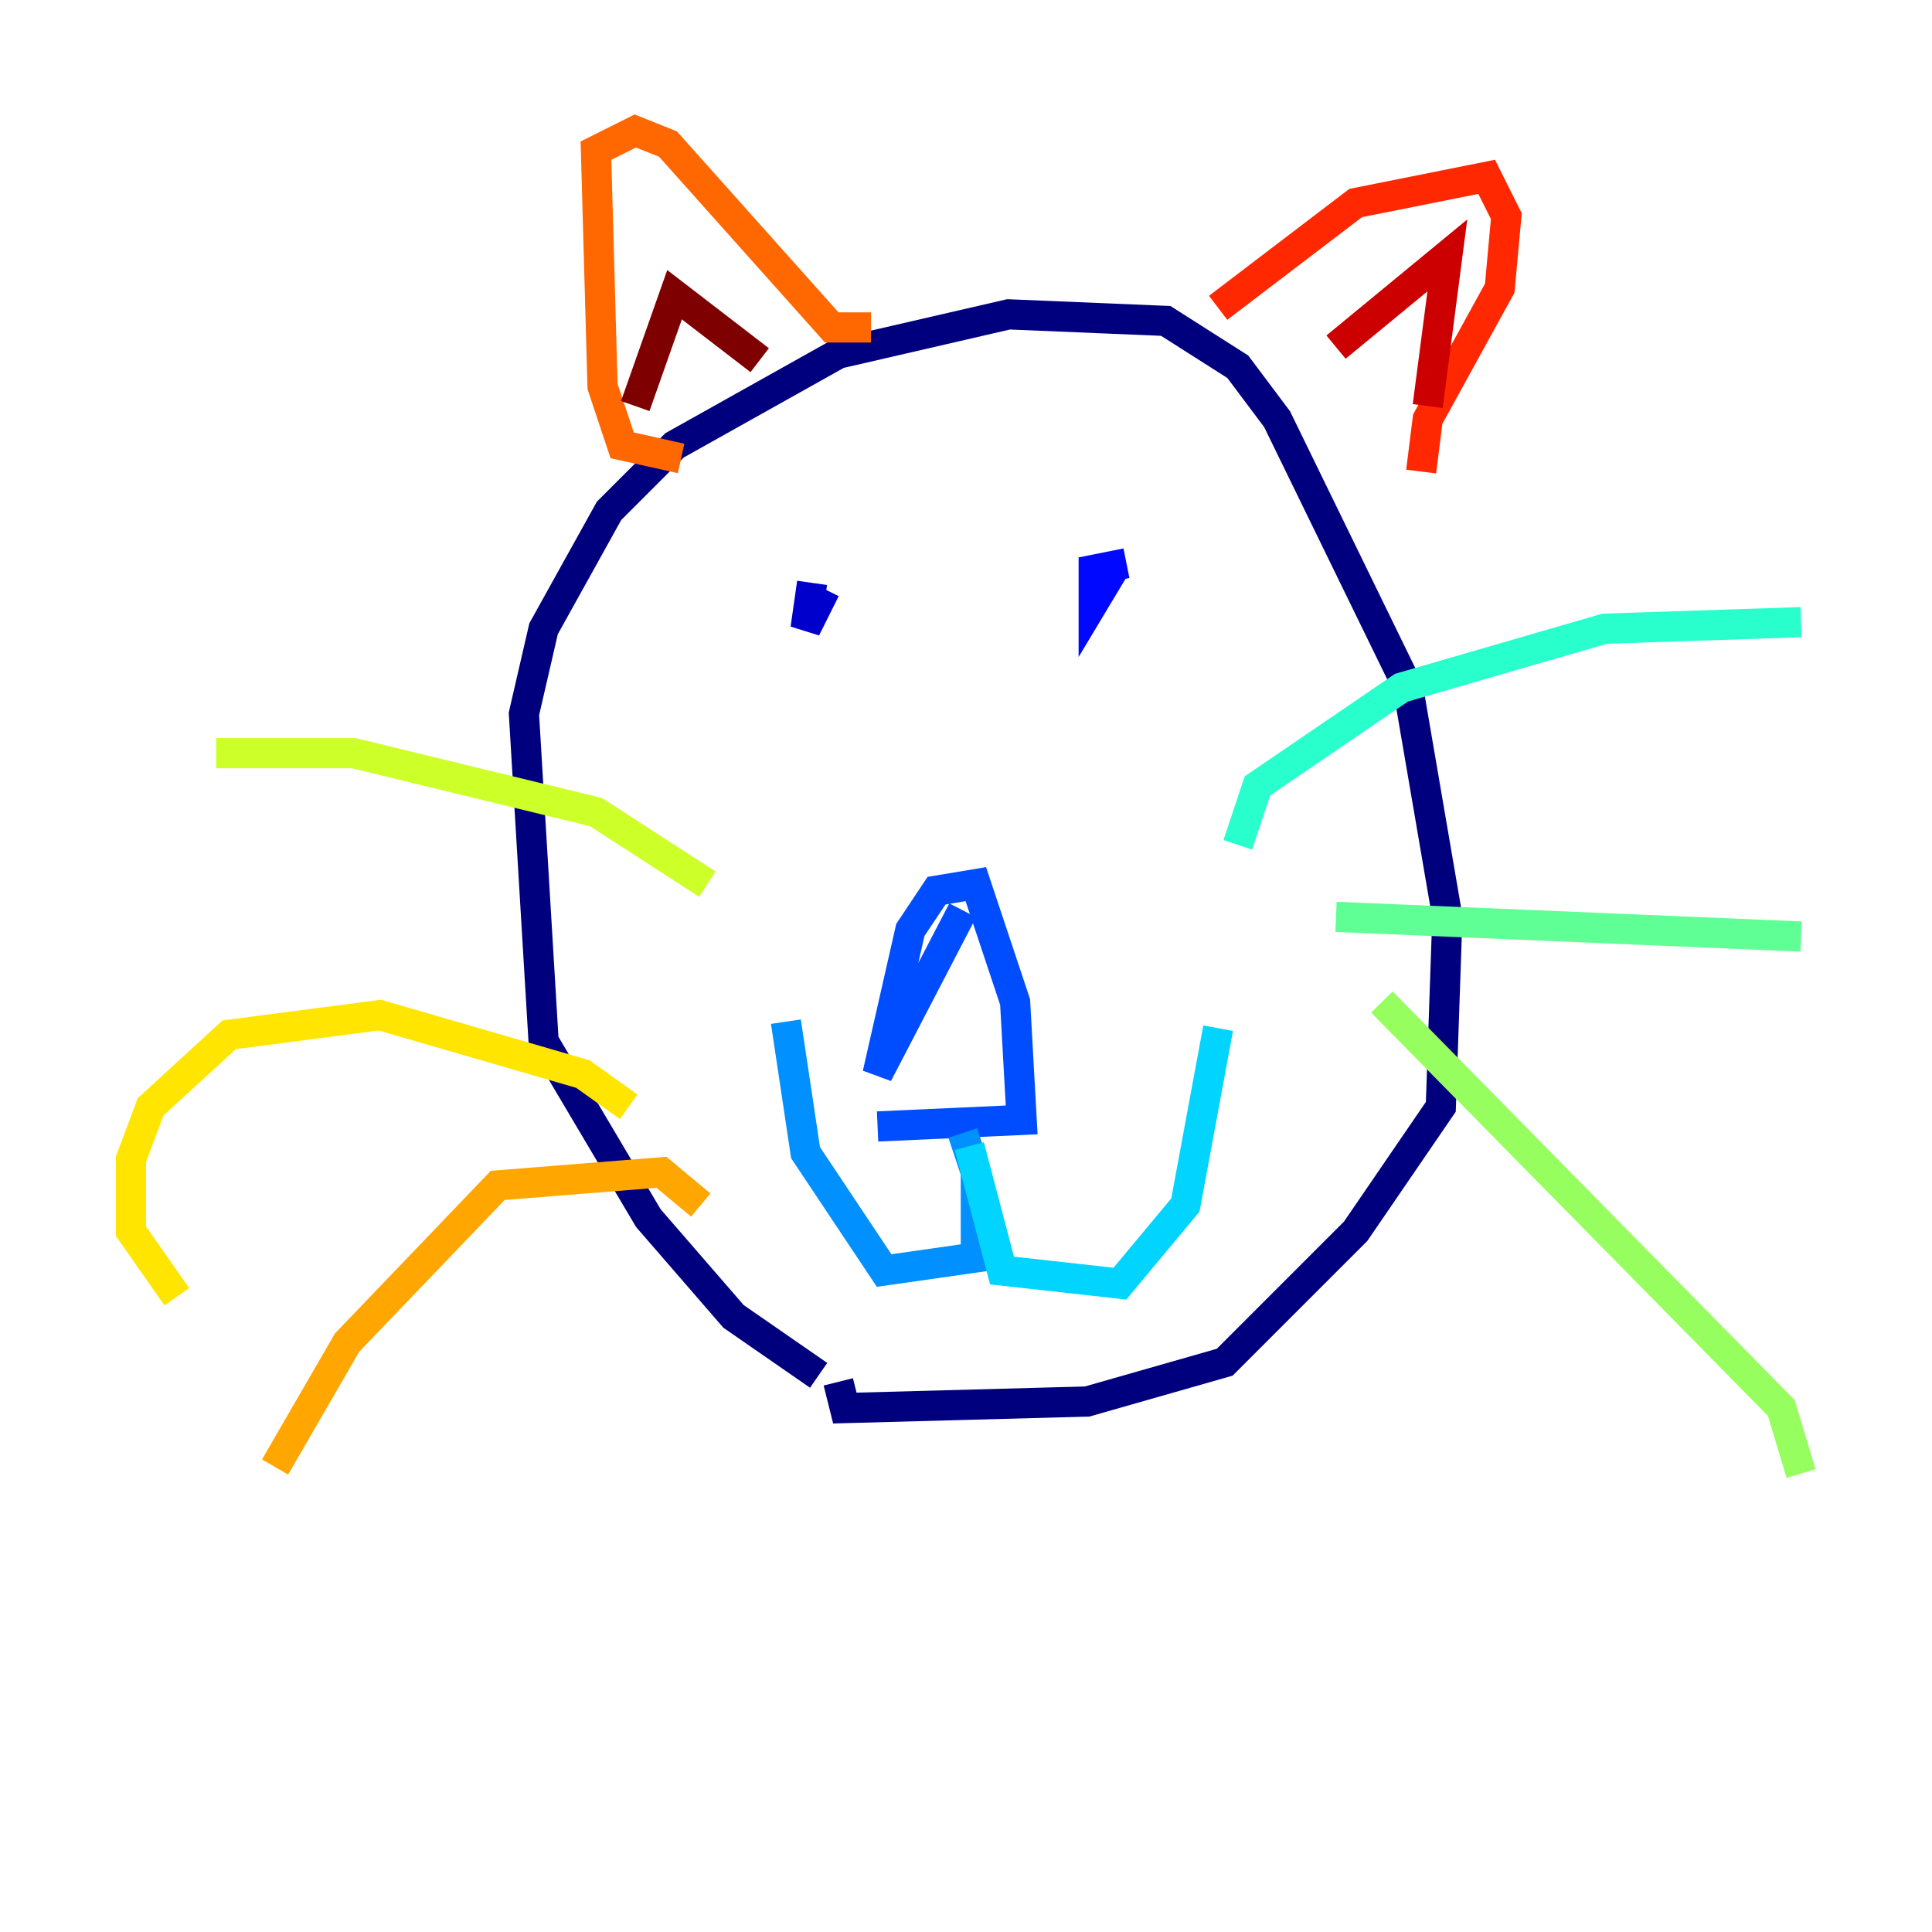 <?xml version="1.0" encoding="utf-8" ?>
<svg baseProfile="tiny" height="128" version="1.2" viewBox="0,0,128,128" width="128" xmlns="http://www.w3.org/2000/svg" xmlns:ev="http://www.w3.org/2001/xml-events" xmlns:xlink="http://www.w3.org/1999/xlink"><defs /><polyline fill="none" points="54.237,91.119 48.597,87.214 42.956,80.705 36.014,68.99 34.712,47.295 36.014,41.654 40.352,33.844 44.691,29.505 55.539,23.43 66.82,20.827 77.234,21.261 82.007,24.298 84.61,27.77 93.288,45.559 95.891,60.746 95.458,73.329 89.817,81.573 81.139,90.251 72.027,92.854 55.973,93.288 55.539,91.552" stroke="#00007f" stroke-width="2" /><polyline fill="none" points="53.803,38.617 53.37,41.654 54.671,39.051" stroke="#0000cc" stroke-width="2" /><polyline fill="none" points="74.63,37.315 72.461,37.749 72.461,39.919 73.763,37.749" stroke="#0008ff" stroke-width="2" /><polyline fill="none" points="63.783,60.312 58.142,71.159 60.312,61.614 62.047,59.01 64.651,58.576 67.254,66.386 67.688,74.197 58.142,74.63" stroke="#004cff" stroke-width="2" /><polyline fill="none" points="63.783,75.064 64.651,77.668 64.651,83.308 58.576,84.176 53.37,76.366 52.068,67.688" stroke="#0090ff" stroke-width="2" /><polyline fill="none" points="64.217,75.932 66.386,84.176 74.197,85.044 78.536,79.837 80.705,68.122" stroke="#00d4ff" stroke-width="2" /><polyline fill="none" points="82.007,55.973 83.308,52.068 92.854,45.559 106.305,41.654 119.322,41.22" stroke="#29ffcd" stroke-width="2" /><polyline fill="none" points="88.515,60.746 119.322,62.047" stroke="#5fff96" stroke-width="2" /><polyline fill="none" points="91.552,66.386 118.02,93.288 119.322,97.627" stroke="#96ff5f" stroke-width="2" /><polyline fill="none" points="46.861,58.576 39.485,53.803 23.43,49.898 14.319,49.898" stroke="#cdff29" stroke-width="2" /><polyline fill="none" points="41.654,73.329 38.617,71.159 25.166,67.254 15.186,68.556 9.98,73.329 8.678,76.8 8.678,81.573 11.715,85.912" stroke="#ffe500" stroke-width="2" /><polyline fill="none" points="46.427,79.837 43.824,77.668 32.976,78.536 22.997,88.949 18.224,97.193" stroke="#ffa600" stroke-width="2" /><polyline fill="none" points="45.125,30.373 41.22,29.505 39.919,25.6 39.485,9.98 42.088,8.678 44.258,9.546 55.105,21.695 57.709,21.695" stroke="#ff6700" stroke-width="2" /><polyline fill="none" points="80.705,20.393 89.817,13.451 98.495,11.715 99.797,14.319 99.363,19.091 94.59,27.77 94.156,31.241" stroke="#ff2800" stroke-width="2" /><polyline fill="none" points="88.515,22.997 95.891,16.922 94.59,26.902" stroke="#cc0000" stroke-width="2" /><polyline fill="none" points="42.088,26.902 44.691,19.525 50.332,23.864" stroke="#7f0000" stroke-width="2" /></svg>